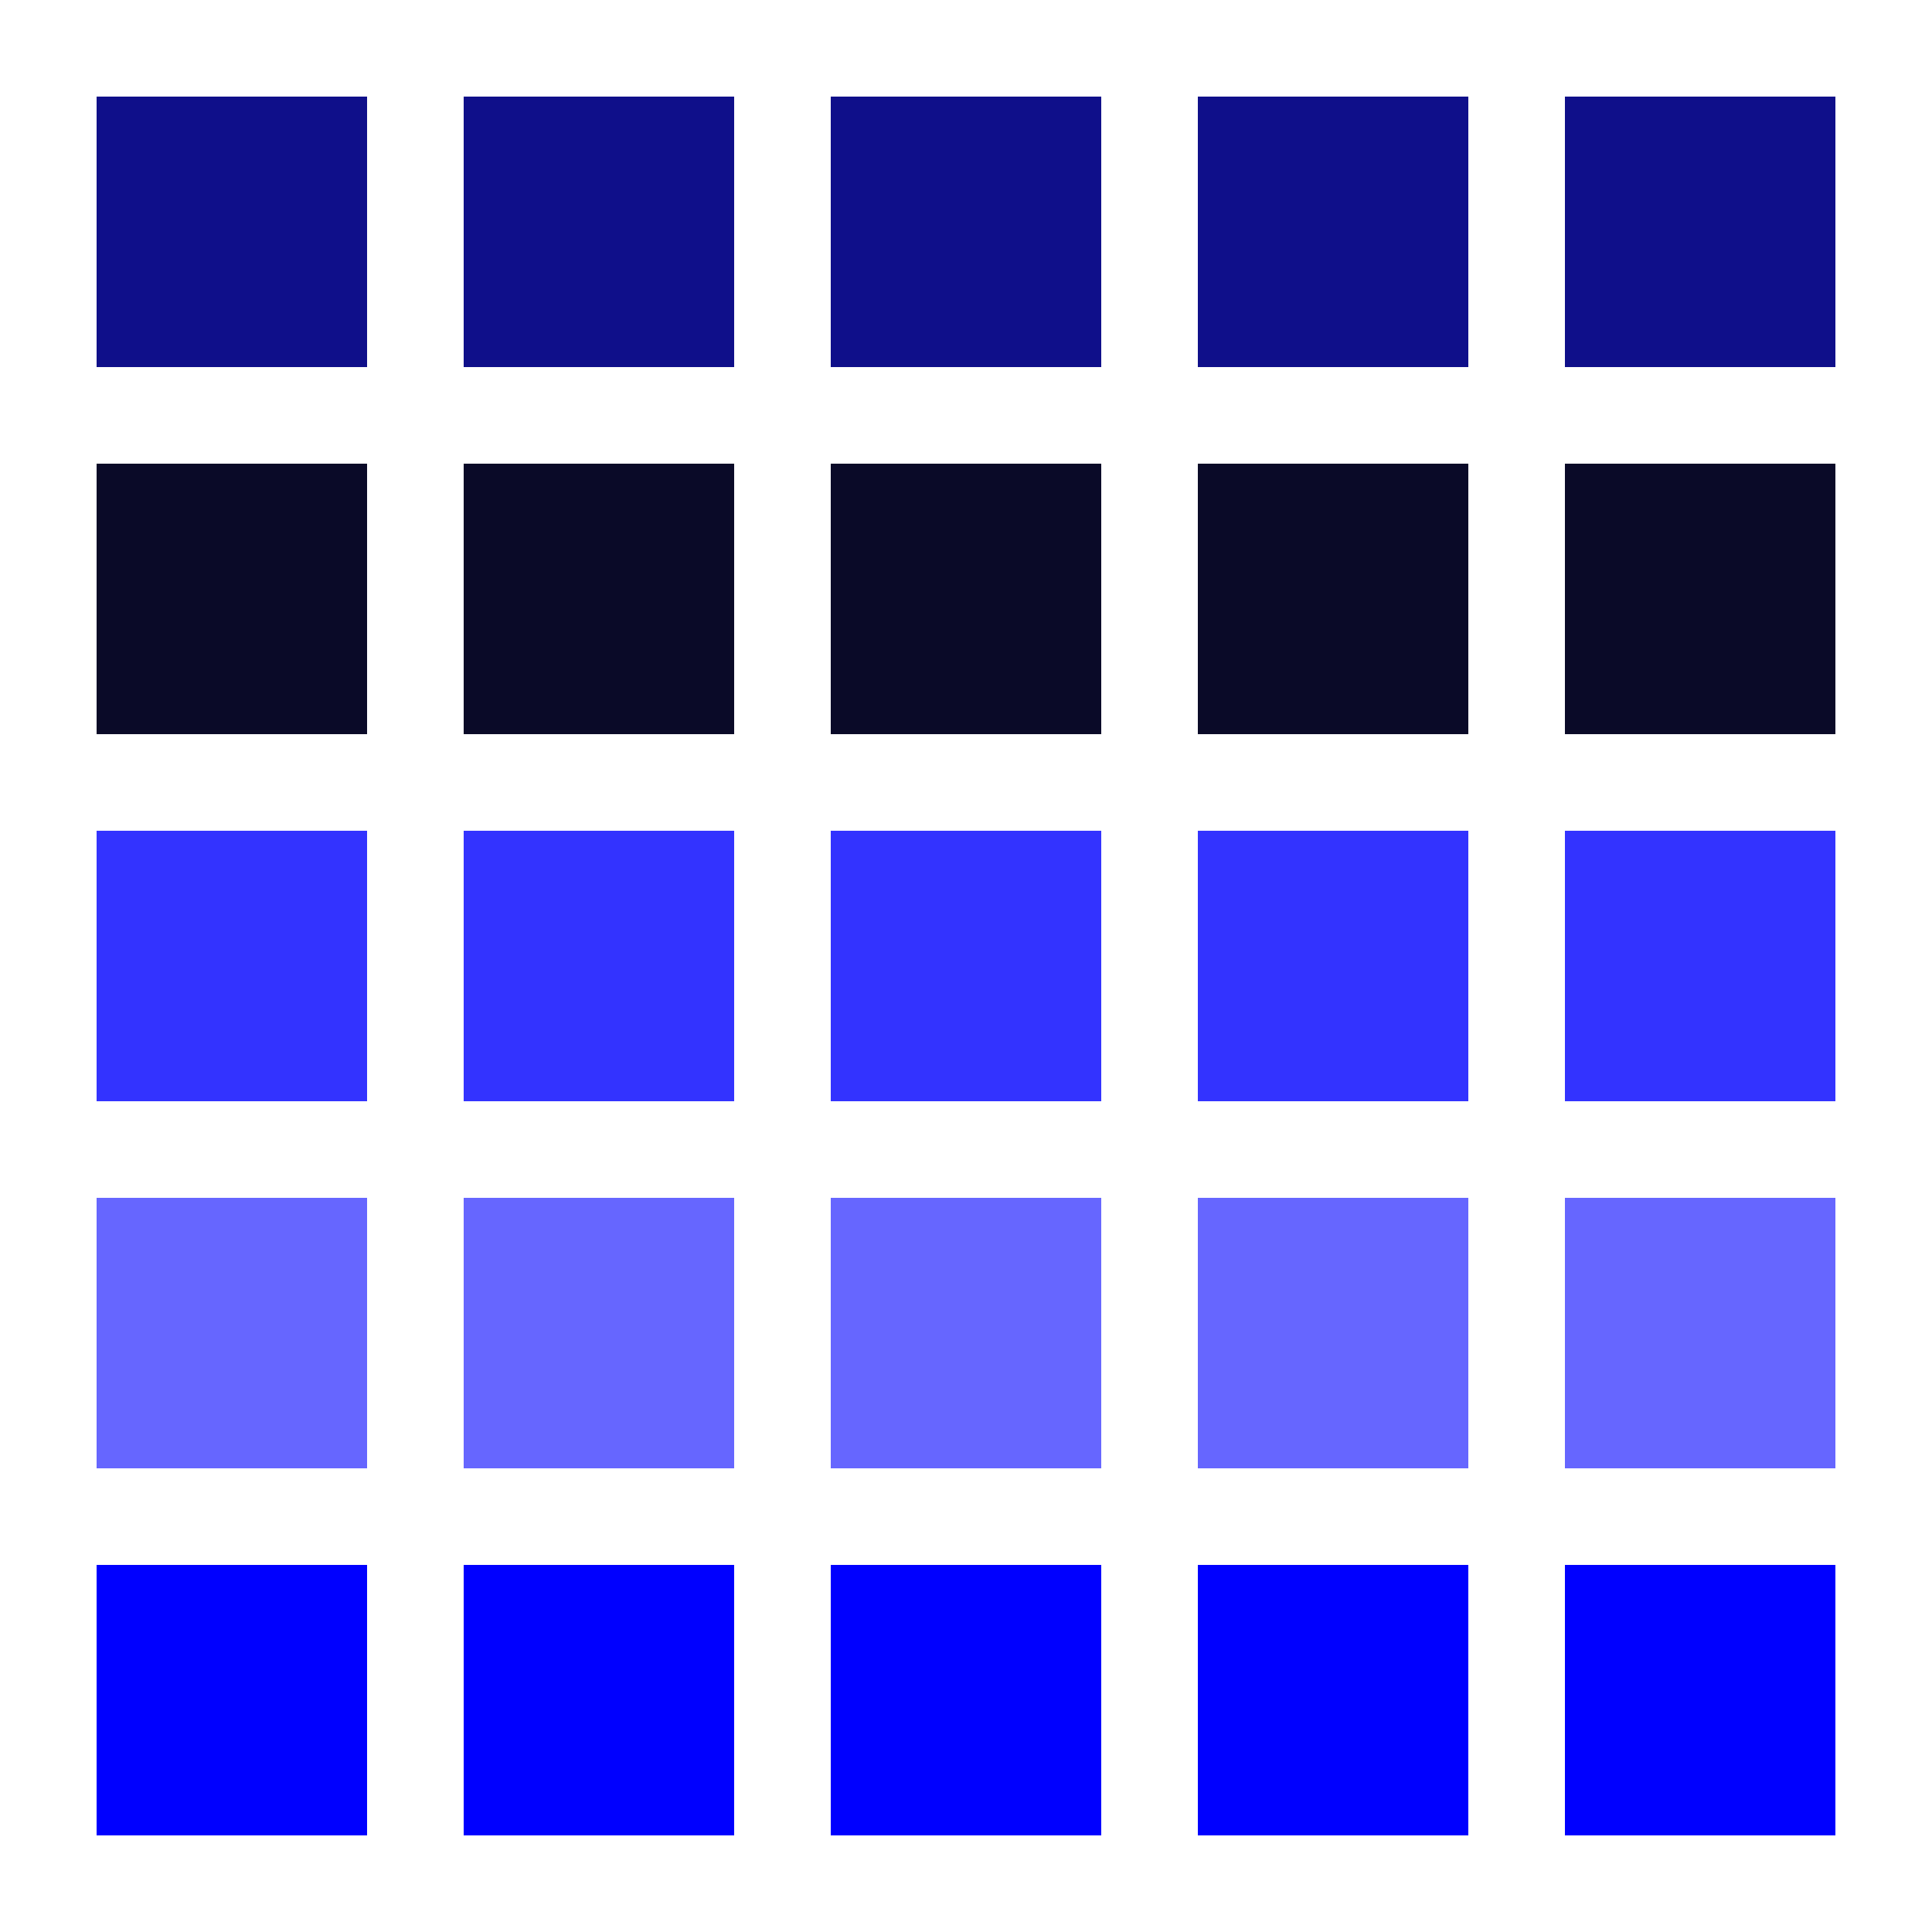 <?xml version="1.0" encoding="UTF-8"?>
<svg xmlns="http://www.w3.org/2000/svg" xmlns:xlink="http://www.w3.org/1999/xlink" width="200" height="200" viewBox="0 0 200 200">
<rect x="-20" y="-20" width="240" height="240" fill="rgb(100%, 100%, 100%)" fill-opacity="1"/>
<path fill-rule="nonzero" fill="rgb(6%, 6%, 54%)" fill-opacity="1" d="M 10 10 L 38 10 L 38 38 L 10 38 Z M 10 10 "/>
<path fill-rule="nonzero" fill="rgb(6%, 6%, 54%)" fill-opacity="1" d="M 48 10 L 76 10 L 76 38 L 48 38 Z M 48 10 "/>
<path fill-rule="nonzero" fill="rgb(6%, 6%, 54%)" fill-opacity="1" d="M 86 10 L 114 10 L 114 38 L 86 38 Z M 86 10 "/>
<path fill-rule="nonzero" fill="rgb(6%, 6%, 54%)" fill-opacity="1" d="M 124 10 L 152 10 L 152 38 L 124 38 Z M 124 10 "/>
<path fill-rule="nonzero" fill="rgb(6%, 6%, 54%)" fill-opacity="1" d="M 162 10 L 190 10 L 190 38 L 162 38 Z M 162 10 "/>
<path fill-rule="nonzero" fill="rgb(4%, 4%, 16%)" fill-opacity="1" d="M 10 48 L 38 48 L 38 76 L 10 76 Z M 10 48 "/>
<path fill-rule="nonzero" fill="rgb(4%, 4%, 16%)" fill-opacity="1" d="M 48 48 L 76 48 L 76 76 L 48 76 Z M 48 48 "/>
<path fill-rule="nonzero" fill="rgb(4%, 4%, 16%)" fill-opacity="1" d="M 86 48 L 114 48 L 114 76 L 86 76 Z M 86 48 "/>
<path fill-rule="nonzero" fill="rgb(4%, 4%, 16%)" fill-opacity="1" d="M 124 48 L 152 48 L 152 76 L 124 76 Z M 124 48 "/>
<path fill-rule="nonzero" fill="rgb(4%, 4%, 16%)" fill-opacity="1" d="M 162 48 L 190 48 L 190 76 L 162 76 Z M 162 48 "/>
<path fill-rule="nonzero" fill="rgb(20%, 20%, 100%)" fill-opacity="1" d="M 10 86 L 38 86 L 38 114 L 10 114 Z M 10 86 "/>
<path fill-rule="nonzero" fill="rgb(20%, 20%, 100%)" fill-opacity="1" d="M 48 86 L 76 86 L 76 114 L 48 114 Z M 48 86 "/>
<path fill-rule="nonzero" fill="rgb(20%, 20%, 100%)" fill-opacity="1" d="M 86 86 L 114 86 L 114 114 L 86 114 Z M 86 86 "/>
<path fill-rule="nonzero" fill="rgb(20%, 20%, 100%)" fill-opacity="1" d="M 124 86 L 152 86 L 152 114 L 124 114 Z M 124 86 "/>
<path fill-rule="nonzero" fill="rgb(20%, 20%, 100%)" fill-opacity="1" d="M 162 86 L 190 86 L 190 114 L 162 114 Z M 162 86 "/>
<path fill-rule="nonzero" fill="rgb(40%, 40%, 100%)" fill-opacity="1" d="M 10 124 L 38 124 L 38 152 L 10 152 Z M 10 124 "/>
<path fill-rule="nonzero" fill="rgb(40%, 40%, 100%)" fill-opacity="1" d="M 48 124 L 76 124 L 76 152 L 48 152 Z M 48 124 "/>
<path fill-rule="nonzero" fill="rgb(40%, 40%, 100%)" fill-opacity="1" d="M 86 124 L 114 124 L 114 152 L 86 152 Z M 86 124 "/>
<path fill-rule="nonzero" fill="rgb(40%, 40%, 100%)" fill-opacity="1" d="M 124 124 L 152 124 L 152 152 L 124 152 Z M 124 124 "/>
<path fill-rule="nonzero" fill="rgb(40%, 40%, 100%)" fill-opacity="1" d="M 162 124 L 190 124 L 190 152 L 162 152 Z M 162 124 "/>
<path fill-rule="nonzero" fill="rgb(0%, 0%, 100%)" fill-opacity="1" d="M 10 162 L 38 162 L 38 190 L 10 190 Z M 10 162 "/>
<path fill-rule="nonzero" fill="rgb(0%, 0%, 100%)" fill-opacity="1" d="M 48 162 L 76 162 L 76 190 L 48 190 Z M 48 162 "/>
<path fill-rule="nonzero" fill="rgb(0%, 0%, 100%)" fill-opacity="1" d="M 86 162 L 114 162 L 114 190 L 86 190 Z M 86 162 "/>
<path fill-rule="nonzero" fill="rgb(0%, 0%, 100%)" fill-opacity="1" d="M 124 162 L 152 162 L 152 190 L 124 190 Z M 124 162 "/>
<path fill-rule="nonzero" fill="rgb(0%, 0%, 100%)" fill-opacity="1" d="M 162 162 L 190 162 L 190 190 L 162 190 Z M 162 162 "/>
</svg>
